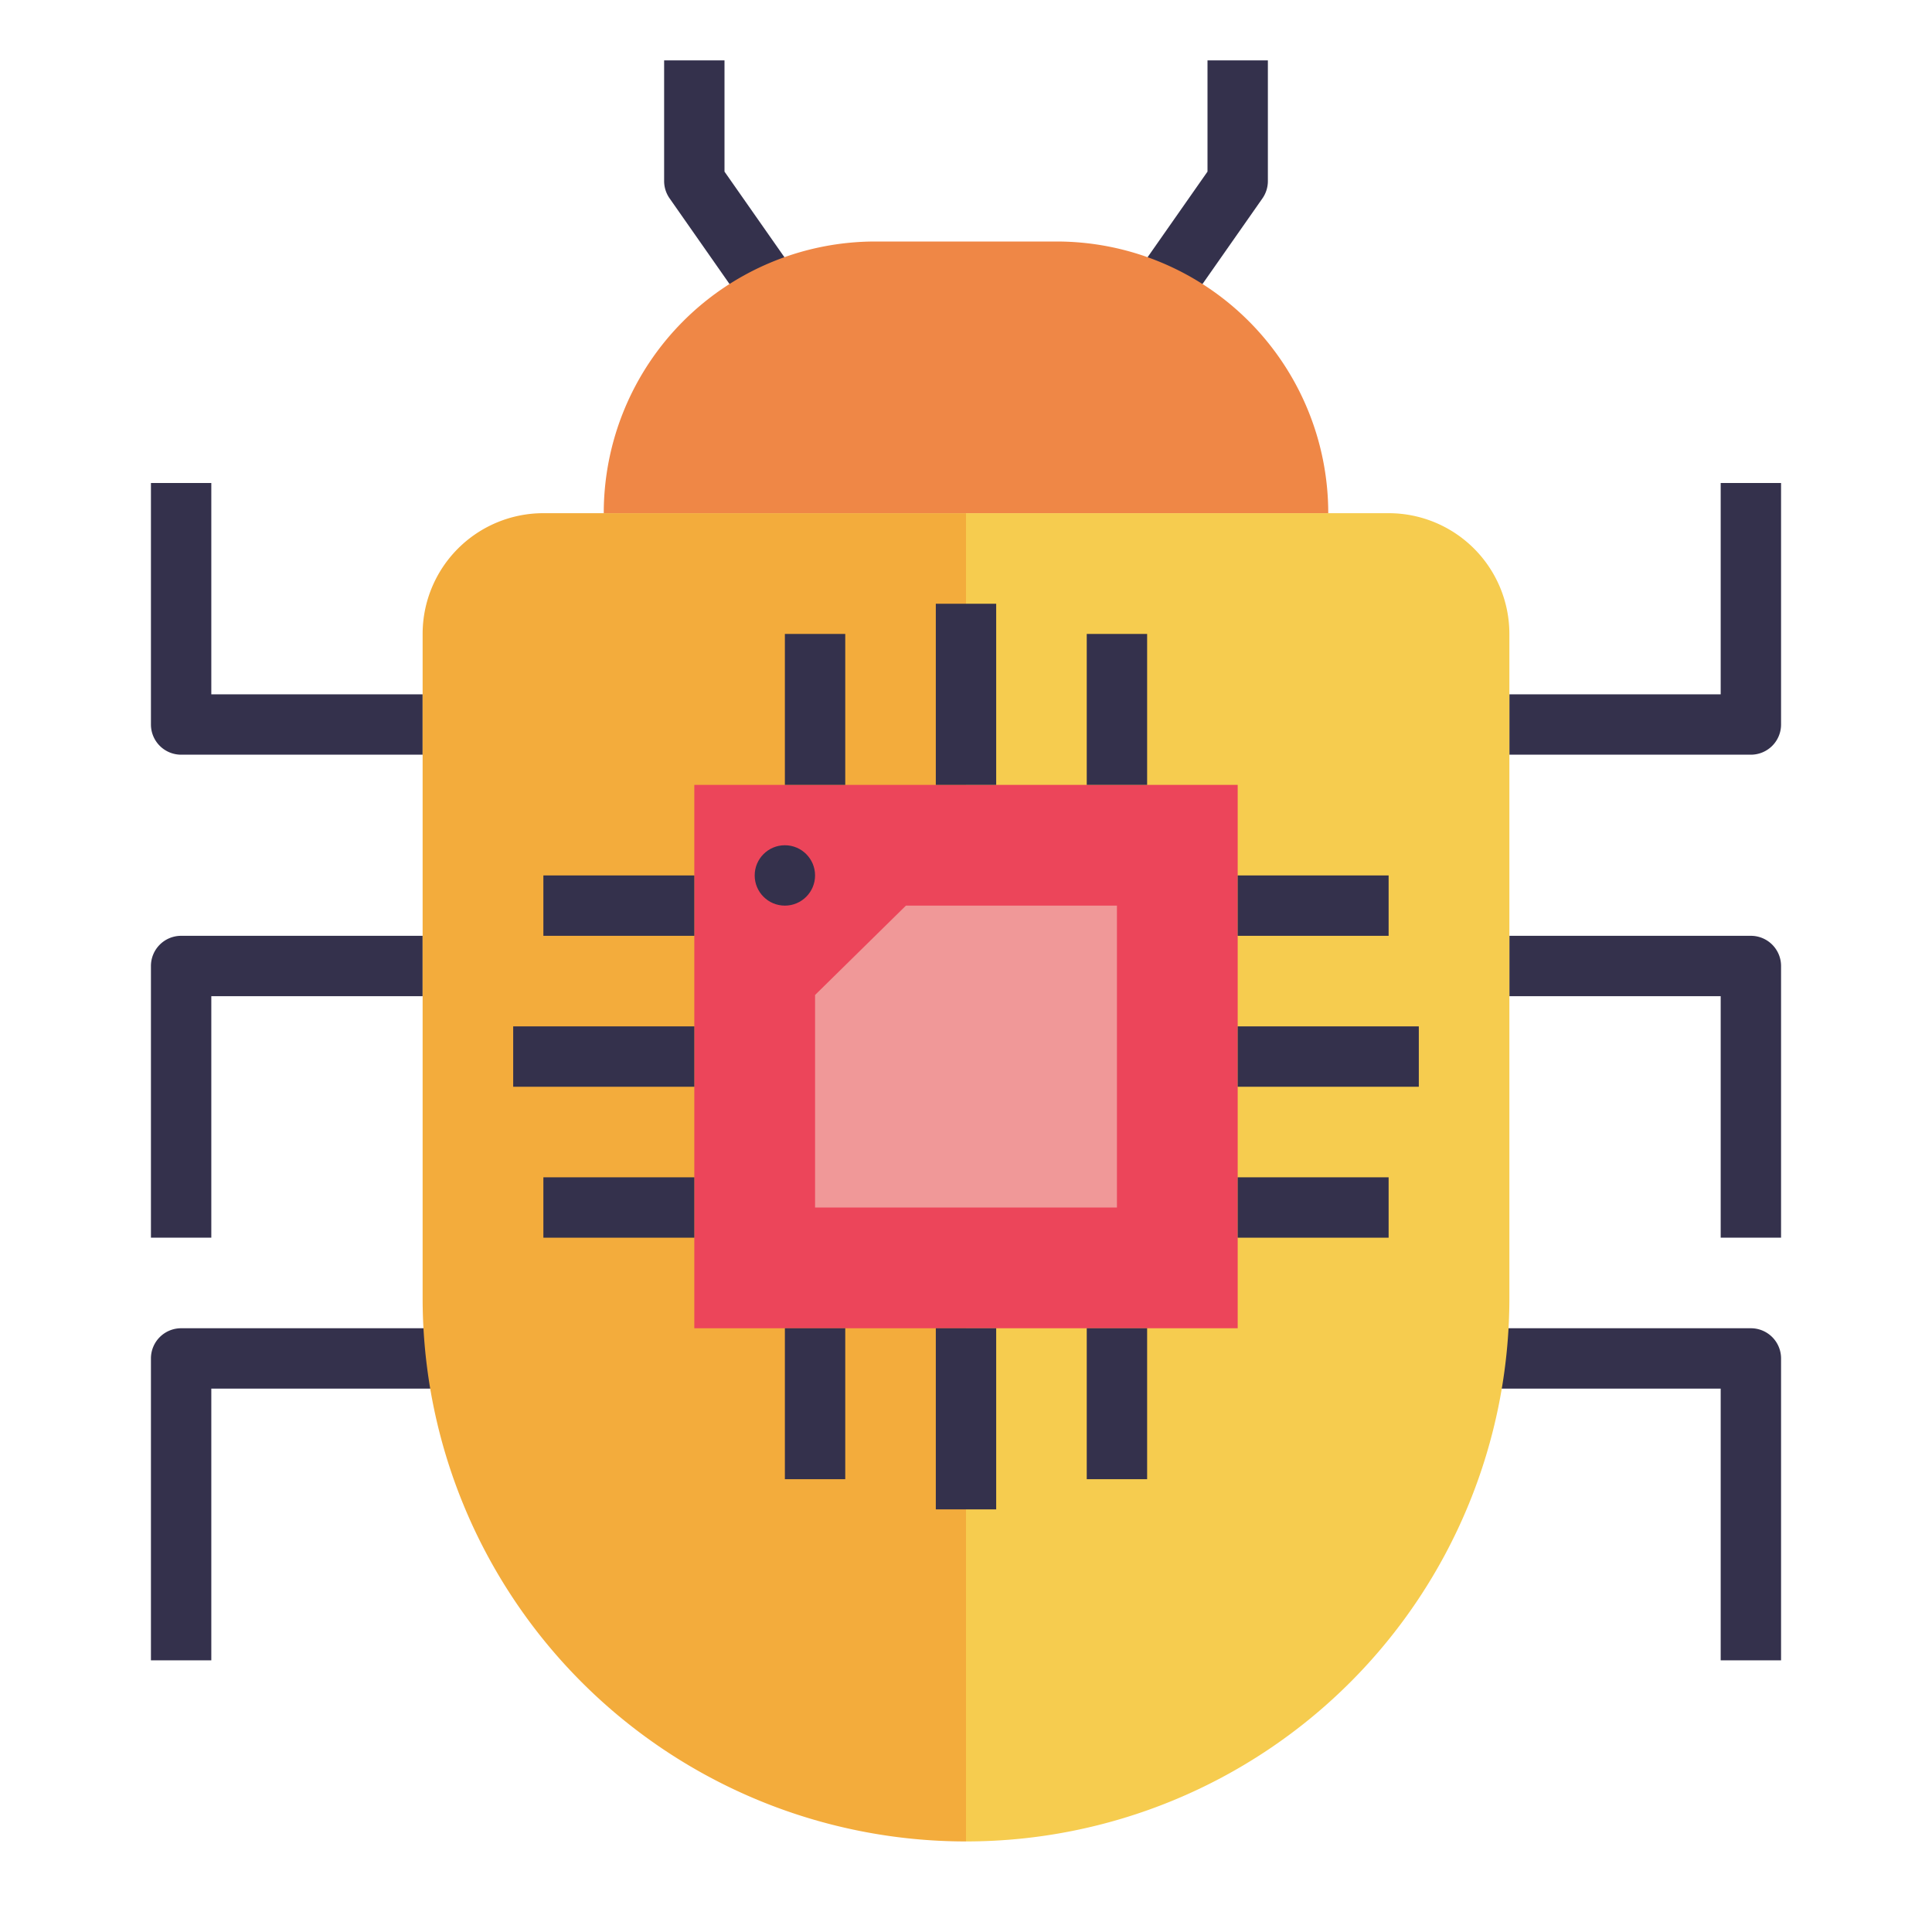 <svg height="512" viewBox="0 0 64 64" width="512" xmlns="http://www.w3.org/2000/svg"><g id="Ai-bug-chip-processor-technology"><path d="m25 10.6-2.82-4.031a1 1 0 0 1 -.18-.569v-4h2v3.685l2.64 3.772z" fill="#34314c"/><path d="m39 10.6-1.64-1.143 2.64-3.772v-3.685h2v4a1 1 0 0 1 -.181.573z" fill="#34314c"/><path d="m14 25h-8a1 1 0 0 1 -1-1v-8h2v7h7z" fill="#34314c"/><path d="m7 41h-2v-9a1 1 0 0 1 1-1h8v2h-7z" fill="#34314c"/><path d="m7 55h-2v-10a1 1 0 0 1 1-1h9v2h-8z" fill="#34314c"/><path d="m58 25h-8v-2h7v-7h2v8a1 1 0 0 1 -1 1z" fill="#34314c"/><path d="m59 41h-2v-8h-7v-2h8a1 1 0 0 1 1 1z" fill="#34314c"/><path d="m59 55h-2v-9h-8v-2h9a1 1 0 0 1 1 1z" fill="#34314c"/><path d="m29 8h6a9 9 0 0 1 9 9 0 0 0 0 1 0 0h-24a0 0 0 0 1 0 0 9 9 0 0 1 9-9z" fill="#ef8746"/><path d="m18 17a4 4 0 0 0 -4 4v22a18 18 0 0 0 18 18v-44z" fill="#f3ac3c"/><path d="m46 17h-14v44a18 18 0 0 0 18-18v-22a4 4 0 0 0 -4-4z" fill="#f6cc4f"/><path d="m23 26h18v18h-18z" fill="#ec455a"/><path d="m37 30v10h-10v-7.04l3.01-2.96z" fill="#f09898"/><g fill="#34314c"><circle cx="26" cy="29" r="1"/><path d="m31 20h2v6h-2z"/><path d="m36 21h2v5h-2z"/><path d="m36 44h2v5h-2z"/><path d="m26 21h2v5h-2z"/><path d="m17 34h6v2h-6z"/><path d="m18 29h5v2h-5z"/><path d="m31 44h2v6h-2z"/><path d="m26 44h2v5h-2z"/><path d="m41 34h6v2h-6z"/><path d="m41 29h5v2h-5z"/><path d="m18 39h5v2h-5z"/><path d="m41 39h5v2h-5z"/></g></g></svg>